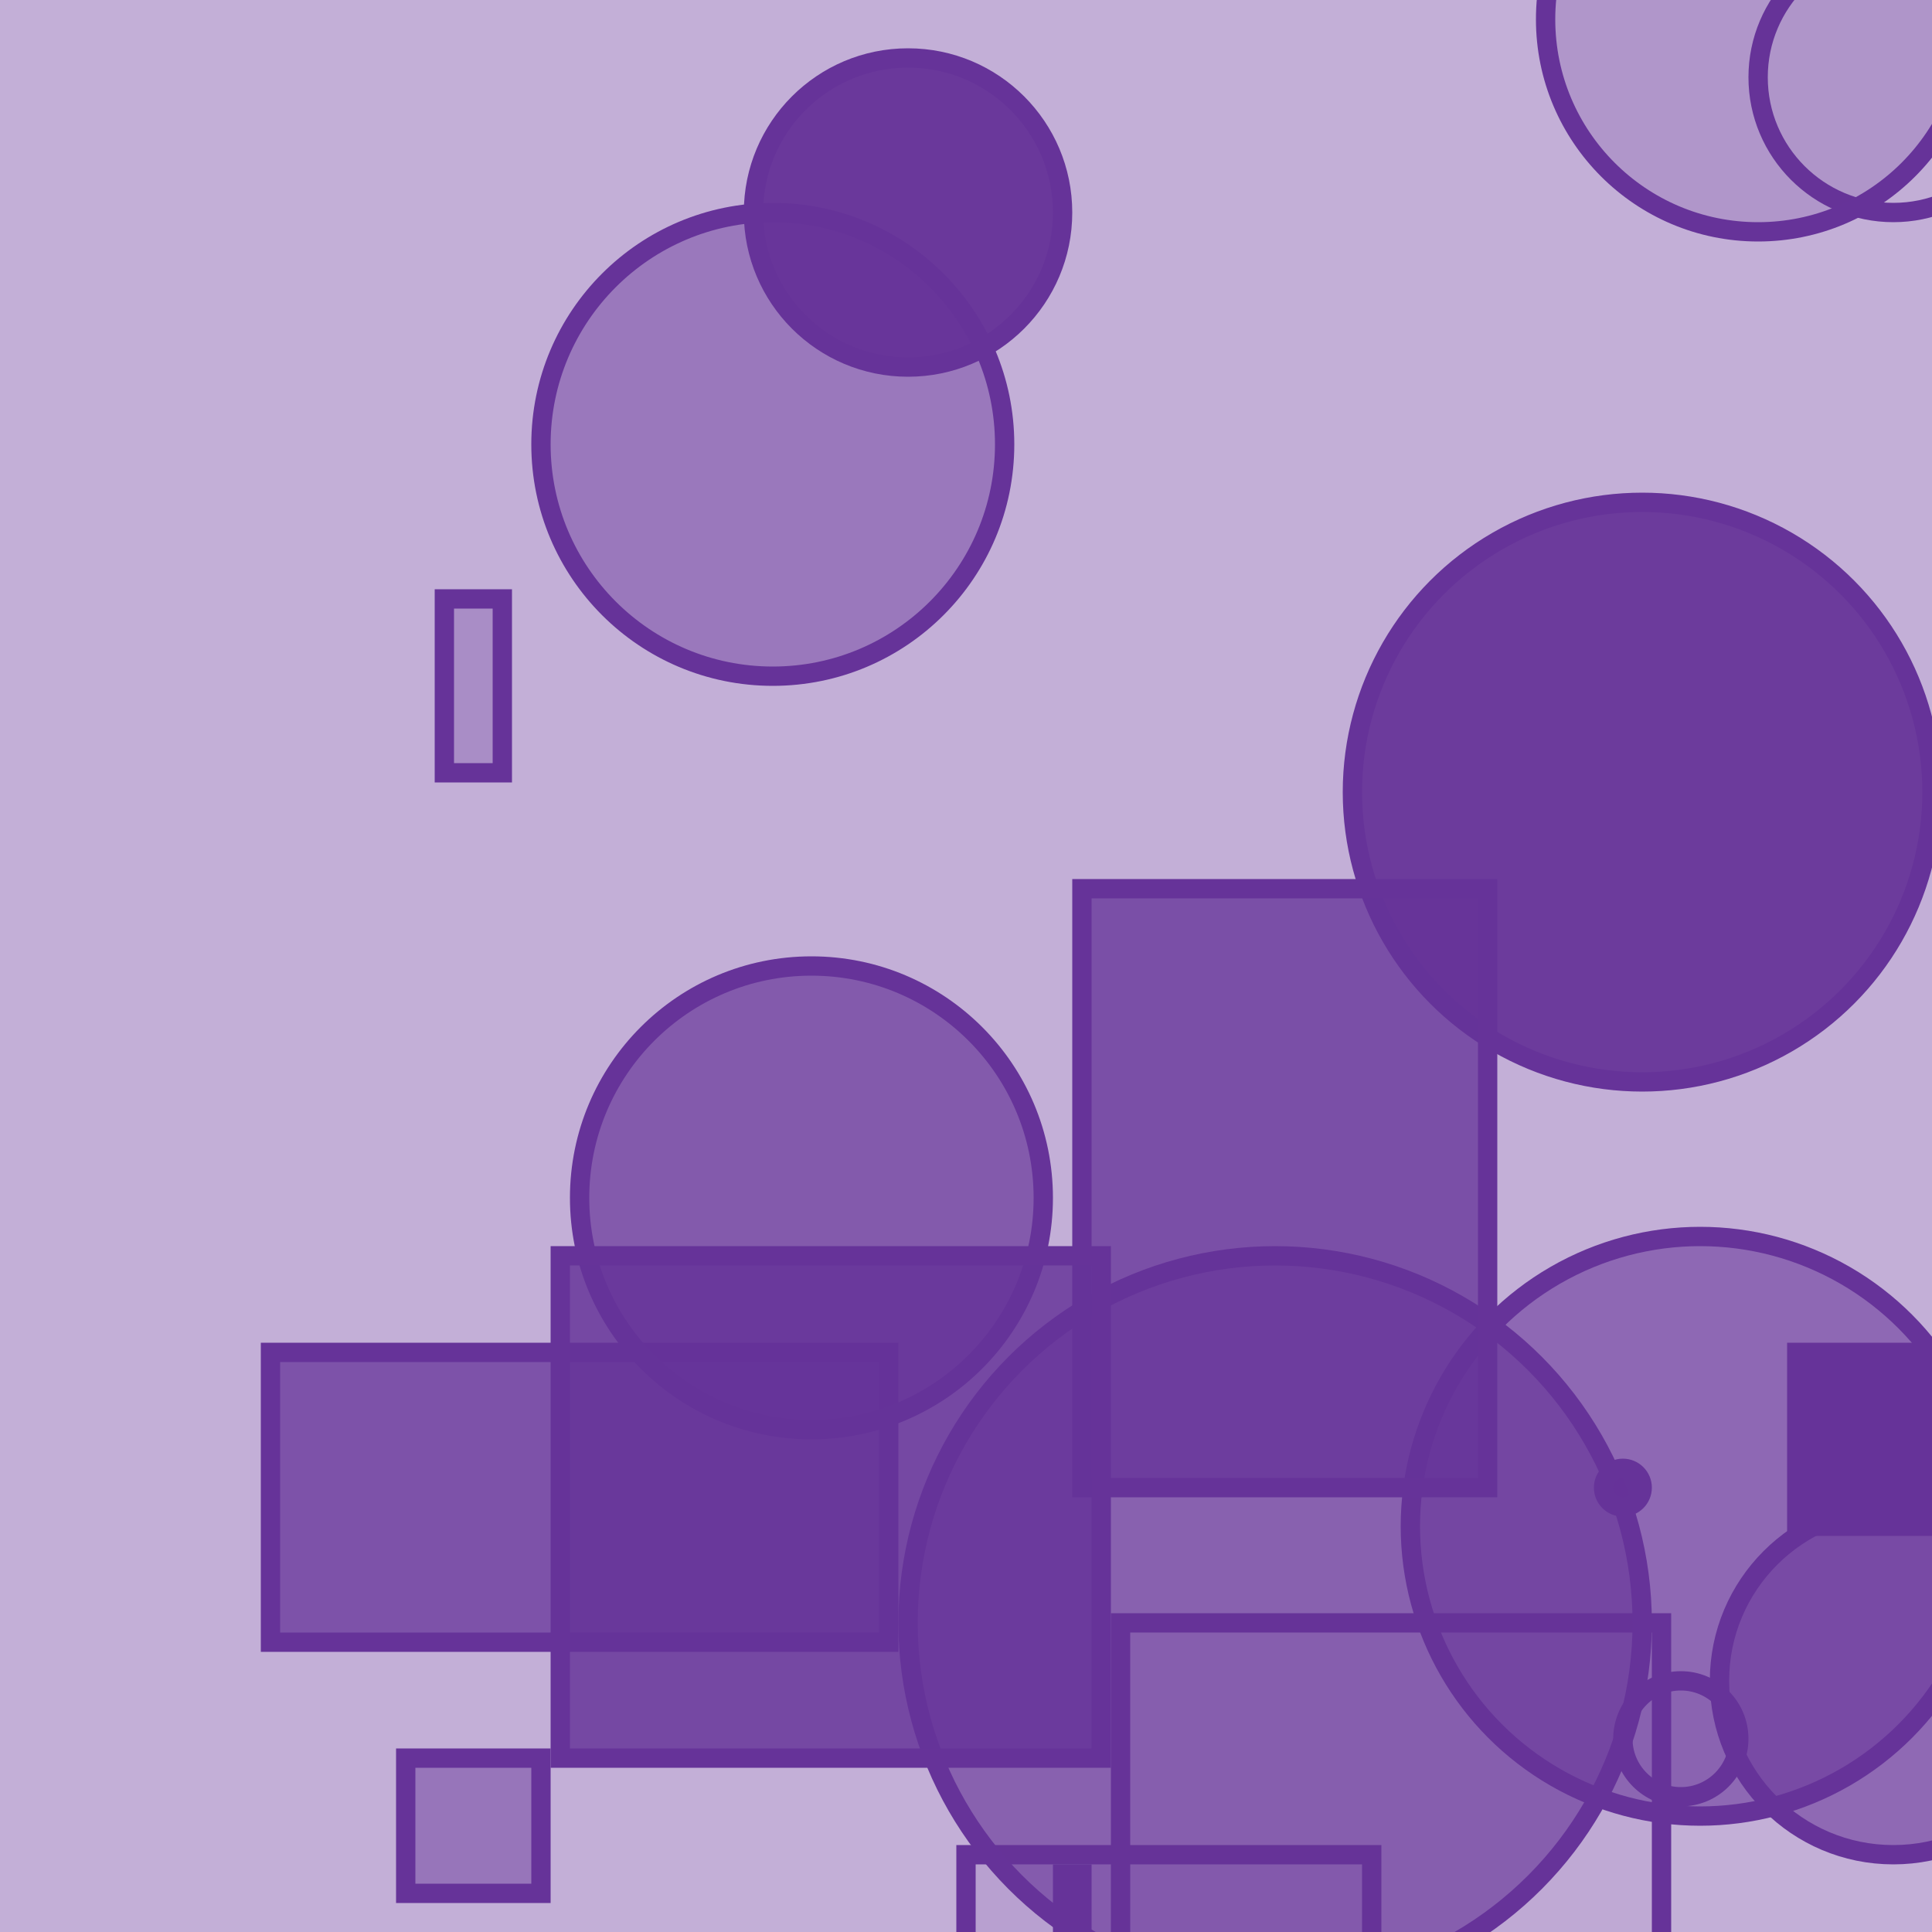 <?xml version="1.0" encoding="UTF-8" ?>
<!DOCTYPE svg PUBLIC "-//W3C//DTD SVG 1.1//EN" "http://www.w3.org/Graphics/SVG/1.1/DTD/svg11.dtd">
<svg width="100" height="100" xmlns="http://www.w3.org/2000/svg" version="1.1">
  <rect x="0" y="0" width="100" height="100" fill="rgb(102, 51, 153)" fill-opacity="0.39"/>
  <circle cx="85" cy="41" r="15" stroke="rgb(102, 51, 153)" fill="rgb(102, 51, 153)" fill-opacity="0.93"/>
  <rect x="14" y="70" width="32" height="15" stroke="rgb(102, 51, 153)" fill="rgb(102, 51, 153)" fill-opacity="0.74"/>
  <circle cx="47" cy="11" r="8" stroke="rgb(102, 51, 153)" fill="rgb(102, 51, 153)" fill-opacity="0.95"/>
  <rect x="58" y="84" width="28" height="23" stroke="rgb(102, 51, 153)" fill="rgb(102, 51, 153)" fill-opacity="0.05"/>
  <circle cx="42" cy="62" r="12" stroke="rgb(102, 51, 153)" fill="rgb(102, 51, 153)" fill-opacity="0.68"/>
  <rect x="93" y="70" width="38" height="9" stroke="rgb(102, 51, 153)" fill="rgb(102, 51, 153)" fill-opacity="1.0"/>
  <rect x="21" y="91" width="7" height="7" stroke="rgb(102, 51, 153)" fill="rgb(102, 51, 153)" fill-opacity="0.47"/>
  <circle cx="98" cy="4" r="7" stroke="rgb(102, 51, 153)" fill="rgb(102, 51, 153)" fill-opacity="0.01"/>
  <circle cx="98" cy="87" r="9" stroke="rgb(102, 51, 153)" fill="rgb(102, 51, 153)" fill-opacity="0.56"/>
  <circle cx="88" cy="79" r="15" stroke="rgb(102, 51, 153)" fill="rgb(102, 51, 153)" fill-opacity="0.57"/>
  <rect x="74" y="48" width="0" height="3" stroke="rgb(102, 51, 153)" fill="rgb(102, 51, 153)" fill-opacity="0.14"/>
  <circle cx="40" cy="23" r="12" stroke="rgb(102, 51, 153)" fill="rgb(102, 51, 153)" fill-opacity="0.44"/>
  <circle cx="87" cy="90" r="3" stroke="rgb(102, 51, 153)" fill="rgb(102, 51, 153)" fill-opacity="0.1"/>
  <rect x="23" y="31" width="3" height="9" stroke="rgb(102, 51, 153)" fill="rgb(102, 51, 153)" fill-opacity="0.27"/>
  <rect x="50" y="96" width="21" height="9" stroke="rgb(102, 51, 153)" fill="rgb(102, 51, 153)" fill-opacity="0.12"/>
  <circle cx="66" cy="84" r="19" stroke="rgb(102, 51, 153)" fill="rgb(102, 51, 153)" fill-opacity="0.63"/>
  <circle cx="91" cy="1" r="11" stroke="rgb(102, 51, 153)" fill="rgb(102, 51, 153)" fill-opacity="0.2"/>
  <circle cx="84" cy="77" r="1" stroke="rgb(102, 51, 153)" fill="rgb(102, 51, 153)" fill-opacity="0.99"/>
  <rect x="56" y="46" width="21" height="31" stroke="rgb(102, 51, 153)" fill="rgb(102, 51, 153)" fill-opacity="0.77"/>
  <rect x="29" y="65" width="28" height="26" stroke="rgb(102, 51, 153)" fill="rgb(102, 51, 153)" fill-opacity="0.83"/>
  <rect x="55" y="97" width="1" height="21" stroke="rgb(102, 51, 153)" fill="rgb(102, 51, 153)" fill-opacity="0.59"/>
</svg>
